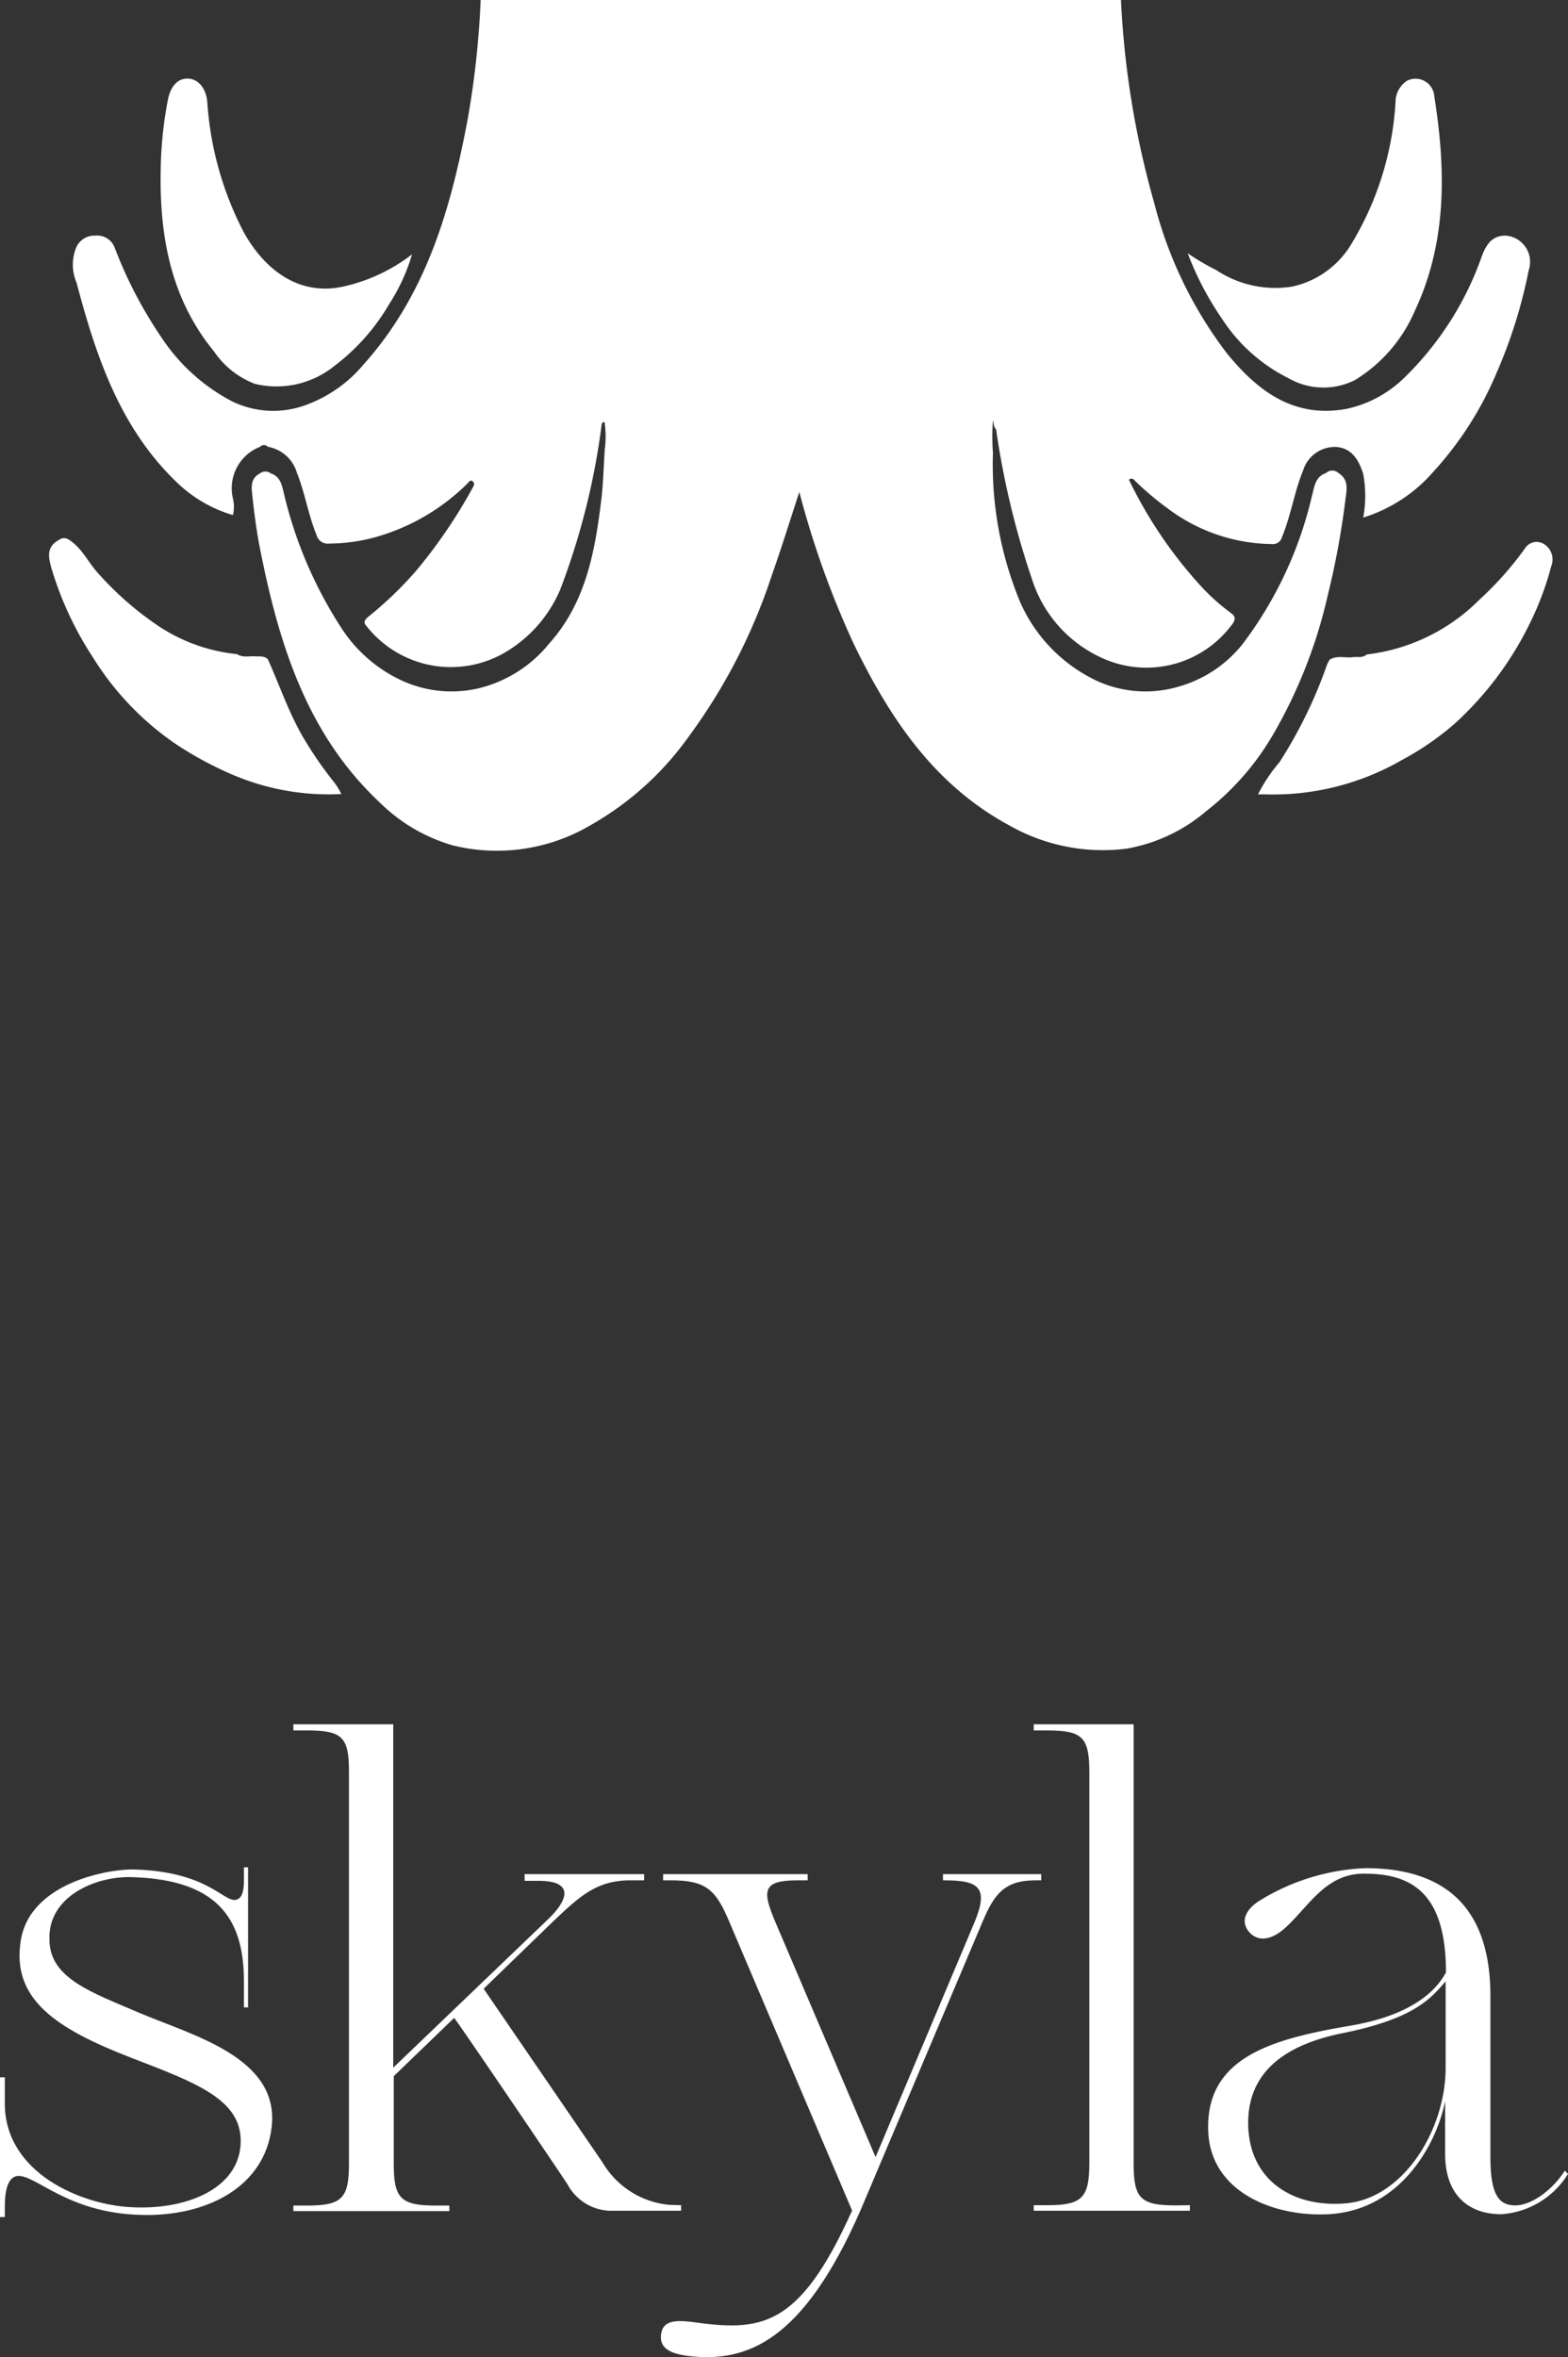 <svg id="Ebene_1" data-name="Ebene 1" xmlns="http://www.w3.org/2000/svg" viewBox="0 0 94.18 141.55"><rect x="0" y="0" width="94.18" height="141.55" fill="#333333" stroke="none"/><defs><style>.cls-1{fill:#fff;}</style></defs><g id="icon"><path class="cls-1" d="M83.3,52.86c.64.41.5,1,.42,1.61a49,49,0,0,1-1.07,5.78,29.65,29.65,0,0,1-3.28,8.33,16.06,16.06,0,0,1-4,4.58,10,10,0,0,1-4.79,2.26A11.36,11.36,0,0,1,63.49,74c-4.49-2.44-7.13-6.42-9.28-10.83A54.39,54.39,0,0,1,50.92,54c-.56,1.72-1.08,3.39-1.65,5a34.3,34.3,0,0,1-5,9.7A18.32,18.32,0,0,1,38.4,74a11.08,11.08,0,0,1-8.27,1.23,10.29,10.29,0,0,1-4.44-2.61c-4.33-4.07-6-9.43-7.12-15-.23-1.11-.38-2.24-.5-3.37-.05-.48-.15-1.05.45-1.36a.53.53,0,0,1,.66,0c.56.18.66.69.77,1.15A25.6,25.6,0,0,0,23.5,62.3a8.63,8.63,0,0,0,3.49,3,7.14,7.14,0,0,0,4.63.5A7.83,7.83,0,0,0,35.9,63.1c2.23-2.49,2.76-5.6,3.14-8.75.11-1,.13-1.91.19-2.86a5.79,5.79,0,0,0,0-1.61c0-.07,0-.09-.09-.06s-.06.08-.09.12a42.94,42.94,0,0,1-2.49,9.92,8,8,0,0,1-3.44,3.85A6.45,6.45,0,0,1,25,62.15c-.19-.23-.32-.34,0-.63a22.24,22.24,0,0,0,2.89-2.77,30.85,30.85,0,0,0,3.41-5c.09-.15.13-.27,0-.39s-.24.06-.33.15A12.72,12.72,0,0,1,26,56.55a10.62,10.62,0,0,1-3.3.55.7.7,0,0,1-.78-.52c-.5-1.22-.69-2.52-1.18-3.74A2.21,2.21,0,0,0,19,51.29a.32.32,0,0,0-.47,0,2.67,2.67,0,0,0-1.63,3.1,2.13,2.13,0,0,1,0,1,8.15,8.15,0,0,1-3.29-1.89c-3.47-3.28-4.92-7.6-6.1-12.06a2.73,2.73,0,0,1,0-2.17,1.19,1.19,0,0,1,1.12-.66,1.12,1.12,0,0,1,1.16.7,26.1,26.1,0,0,0,2.87,5.49,11.4,11.4,0,0,0,4.17,3.75,5.63,5.63,0,0,0,4.25.3,8.16,8.16,0,0,0,3.68-2.52C28.54,42.11,30,36.94,31,31.62a53.87,53.87,0,0,0,.78-7.16H70.24a53.64,53.64,0,0,0,2,12.2,25.07,25.07,0,0,0,4.35,9c1.82,2.24,4,3.94,7.2,3.35a7.07,7.07,0,0,0,3.47-1.87,18.89,18.89,0,0,0,4.67-7.34c.26-.66.61-1.21,1.43-1.19a1.58,1.58,0,0,1,1.37,2.08,29.66,29.66,0,0,1-1.9,6.09,20.64,20.64,0,0,1-3.82,6,9.2,9.2,0,0,1-4.22,2.76,7.2,7.2,0,0,0,0-2.62c-.31-1-.79-1.55-1.61-1.62a2,2,0,0,0-2,1.41c-.53,1.28-.72,2.68-1.27,4a.56.56,0,0,1-.61.42,10.58,10.58,0,0,1-6.28-2.16,17.41,17.41,0,0,1-2-1.7.2.2,0,0,0-.3,0A26.53,26.53,0,0,0,75,59.61a12.48,12.48,0,0,0,1.79,1.62c.34.23.38.43.06.81a6.4,6.4,0,0,1-7.59,2,7.78,7.78,0,0,1-4.39-4.88,49.51,49.51,0,0,1-2.13-8.92c-.18-.18-.13-.42-.19-.53a12.75,12.75,0,0,0,0,1.94,21.55,21.55,0,0,0,1.65,9,9.42,9.42,0,0,0,4.5,4.65,7,7,0,0,0,5,.39,7.5,7.5,0,0,0,3.84-2.55,23.55,23.55,0,0,0,4.17-8.9c.15-.53.18-1.15.84-1.37A.55.55,0,0,1,83.3,52.86Z" transform="translate(-2.91 -24.46)"/><path class="cls-1" d="M74.25,39.67a13.74,13.74,0,0,0,1.7,1,6.43,6.43,0,0,0,4.57,1A5.5,5.5,0,0,0,84,39.24a18.54,18.54,0,0,0,2.73-8.64,1.54,1.54,0,0,1,.69-1.29,1.13,1.13,0,0,1,1.64.94c.7,4.4.77,8.76-1.18,12.9a9.06,9.06,0,0,1-3.58,4.13,4.22,4.22,0,0,1-4-.11,10.14,10.14,0,0,1-4-3.58A18.26,18.26,0,0,1,74.25,39.67Z" transform="translate(-2.91 -24.46)"/><path class="cls-1" d="M27.66,39.73a11.48,11.48,0,0,1-1.38,3A12.58,12.58,0,0,1,23,46.43a5.53,5.53,0,0,1-4.78,1.08,5.2,5.2,0,0,1-2.45-1.94C13,42.2,12.42,38.17,12.58,34A23.49,23.49,0,0,1,13,30.43c.16-.8.59-1.27,1.2-1.25s1.08.56,1.16,1.39a19.7,19.7,0,0,0,2.21,7.87c1.27,2.26,3.31,3.78,5.9,3.24A10.44,10.44,0,0,0,27.66,39.73Z" transform="translate(-2.91 -24.46)"/><path class="cls-1" d="M85,63.76a11.42,11.42,0,0,0,6.76-3.28,19.88,19.88,0,0,0,2.76-3.11.82.82,0,0,1,1.11-.25,1.09,1.09,0,0,1,.45,1.35,17.85,17.85,0,0,1-1.2,3.25,20,20,0,0,1-4.59,6.19,17.1,17.1,0,0,1-3.18,2.19,15.5,15.5,0,0,1-8.24,2.06l-.4,0a9.7,9.7,0,0,1,1.29-1.93,27.7,27.7,0,0,0,2.85-5.84,1.52,1.52,0,0,1,.18-.33c.42-.24.88-.1,1.33-.13C84.42,63.87,84.73,64,85,63.76Z" transform="translate(-2.91 -24.46)"/><path class="cls-1" d="M19,64.05c.67,1.49,1.18,3,2,4.48A22.79,22.79,0,0,0,23,71.46a4,4,0,0,1,.41.68,14.68,14.68,0,0,1-6.67-1.22,21.62,21.62,0,0,1-3.18-1.72,17.34,17.34,0,0,1-5.07-5.27A20.23,20.23,0,0,1,6,58.58c-.18-.64-.32-1.28.44-1.69a.51.51,0,0,1,.64,0c.77.5,1.13,1.35,1.73,2A19.18,19.18,0,0,0,12.35,62a10.41,10.41,0,0,0,4.8,1.74c.33.22.7.11,1.05.13S18.78,63.83,19,64.05Z" transform="translate(-2.91 -24.46)"/></g><g id="skyla"><path class="cls-1" d="M19.23,152.16c-.41,3.68-4,5.43-7.89,5.3-4.46-.12-6.34-2.5-7.43-2.33-.58.12-.71,1-.71,1.83v.63H2.91V149.2H3.2v1.58c0,4.18,4.64,6.1,7.64,6.22,3.22.17,6.35-1.08,6.52-3.75s-2.55-3.68-6.56-5.22c-4.51-1.75-7.22-3.51-6.64-7.06s5.47-4.3,6.81-4.25c4.22.12,5.26,1.79,6,1.83.5,0,.59-.58.59-1.17v-.79h.25V145h-.25V143.4c0-3.85-1.72-6.06-6.68-6.22-2.22-.09-5.1,1.16-5,3.75,0,2.34,2.58,3.18,5.38,4.39C14.48,146.69,19.69,148,19.23,152.16Z" transform="translate(-2.91 -24.46)"/><path class="cls-1" d="M43.82,156.88v.33H39.48A3,3,0,0,1,37,155.63c-.55-.84-6-8.89-6.81-10l-3.63,3.5v5.22c0,2.09.38,2.55,2.51,2.55h.83v.33H20.53v-.33h.83c2.13,0,2.51-.46,2.51-2.55V130.87c0-2.09-.38-2.5-2.51-2.5h-.83V128h6v20.62l9.39-9c1.26-1.26,1.3-2.22-.66-2.22h-.84V137h7.18v.37h-.83c-2.09,0-3.13,1.05-4.68,2.51l-4.13,4,7.14,10.43a5.21,5.21,0,0,0,4.05,2.55Z" transform="translate(-2.91 -24.46)"/><path class="cls-1" d="M65.45,137v.37h-.34c-1.88,0-2.5.84-3.21,2.55l-7.31,17.28c-3.46,7.89-6.84,9.15-10.35,8.73-1-.13-1.71-.42-1.63-1.25s.75-.92,1.8-.8c4.17.59,6.47.46,9.68-6.68l-7.35-17.28c-.83-2-1.42-2.55-3.54-2.55h-.46V137h8.68v.37h-.59c-2.12,0-2.17.59-1.33,2.55l6,14.07,5.93-14.07c.87-2.09.33-2.55-1.8-2.55h-.08V137Z" transform="translate(-2.91 -24.46)"/><path class="cls-1" d="M74.38,156.88v.33H65v-.33h.83c2.09,0,2.51-.46,2.51-2.55V130.87c0-2.09-.42-2.5-2.51-2.5H65V128h6v26.34c0,2.09.37,2.55,2.5,2.55Z" transform="translate(-2.91 -24.46)"/><path class="cls-1" d="M97.09,155a5.11,5.11,0,0,1-4,2.42c-2,0-3.38-1.17-3.38-3.63v-3.17c-.42,2.25-2.46,6.55-7,6.8-3.3.17-7.1-1.33-7.23-5-.16-4.39,3.76-5.51,8.48-6.31,4-.67,5.3-2.29,5.8-3.21,0-4.93-2.21-5.93-4.93-5.93-2.21,0-3.21,1.8-4.55,3.09-1,1-1.87,1-2.37.38s-.17-1.3.58-1.8a13.06,13.06,0,0,1,6.43-2c4.76,0,7.51,2.33,7.51,7.68v9.68c0,2.13.46,2.8,1.3,2.88,1,.13,2.38-.83,3.17-2.08Zm-7.35-11.56c-.88,1-1.84,2.25-6.3,3.13-2.55.54-5.76,1.84-5.55,5.72.2,3.3,2.92,4.76,5.92,4.47,3.43-.34,5.93-4.43,5.93-8.14Z" transform="translate(-2.91 -24.46)"/></g></svg>